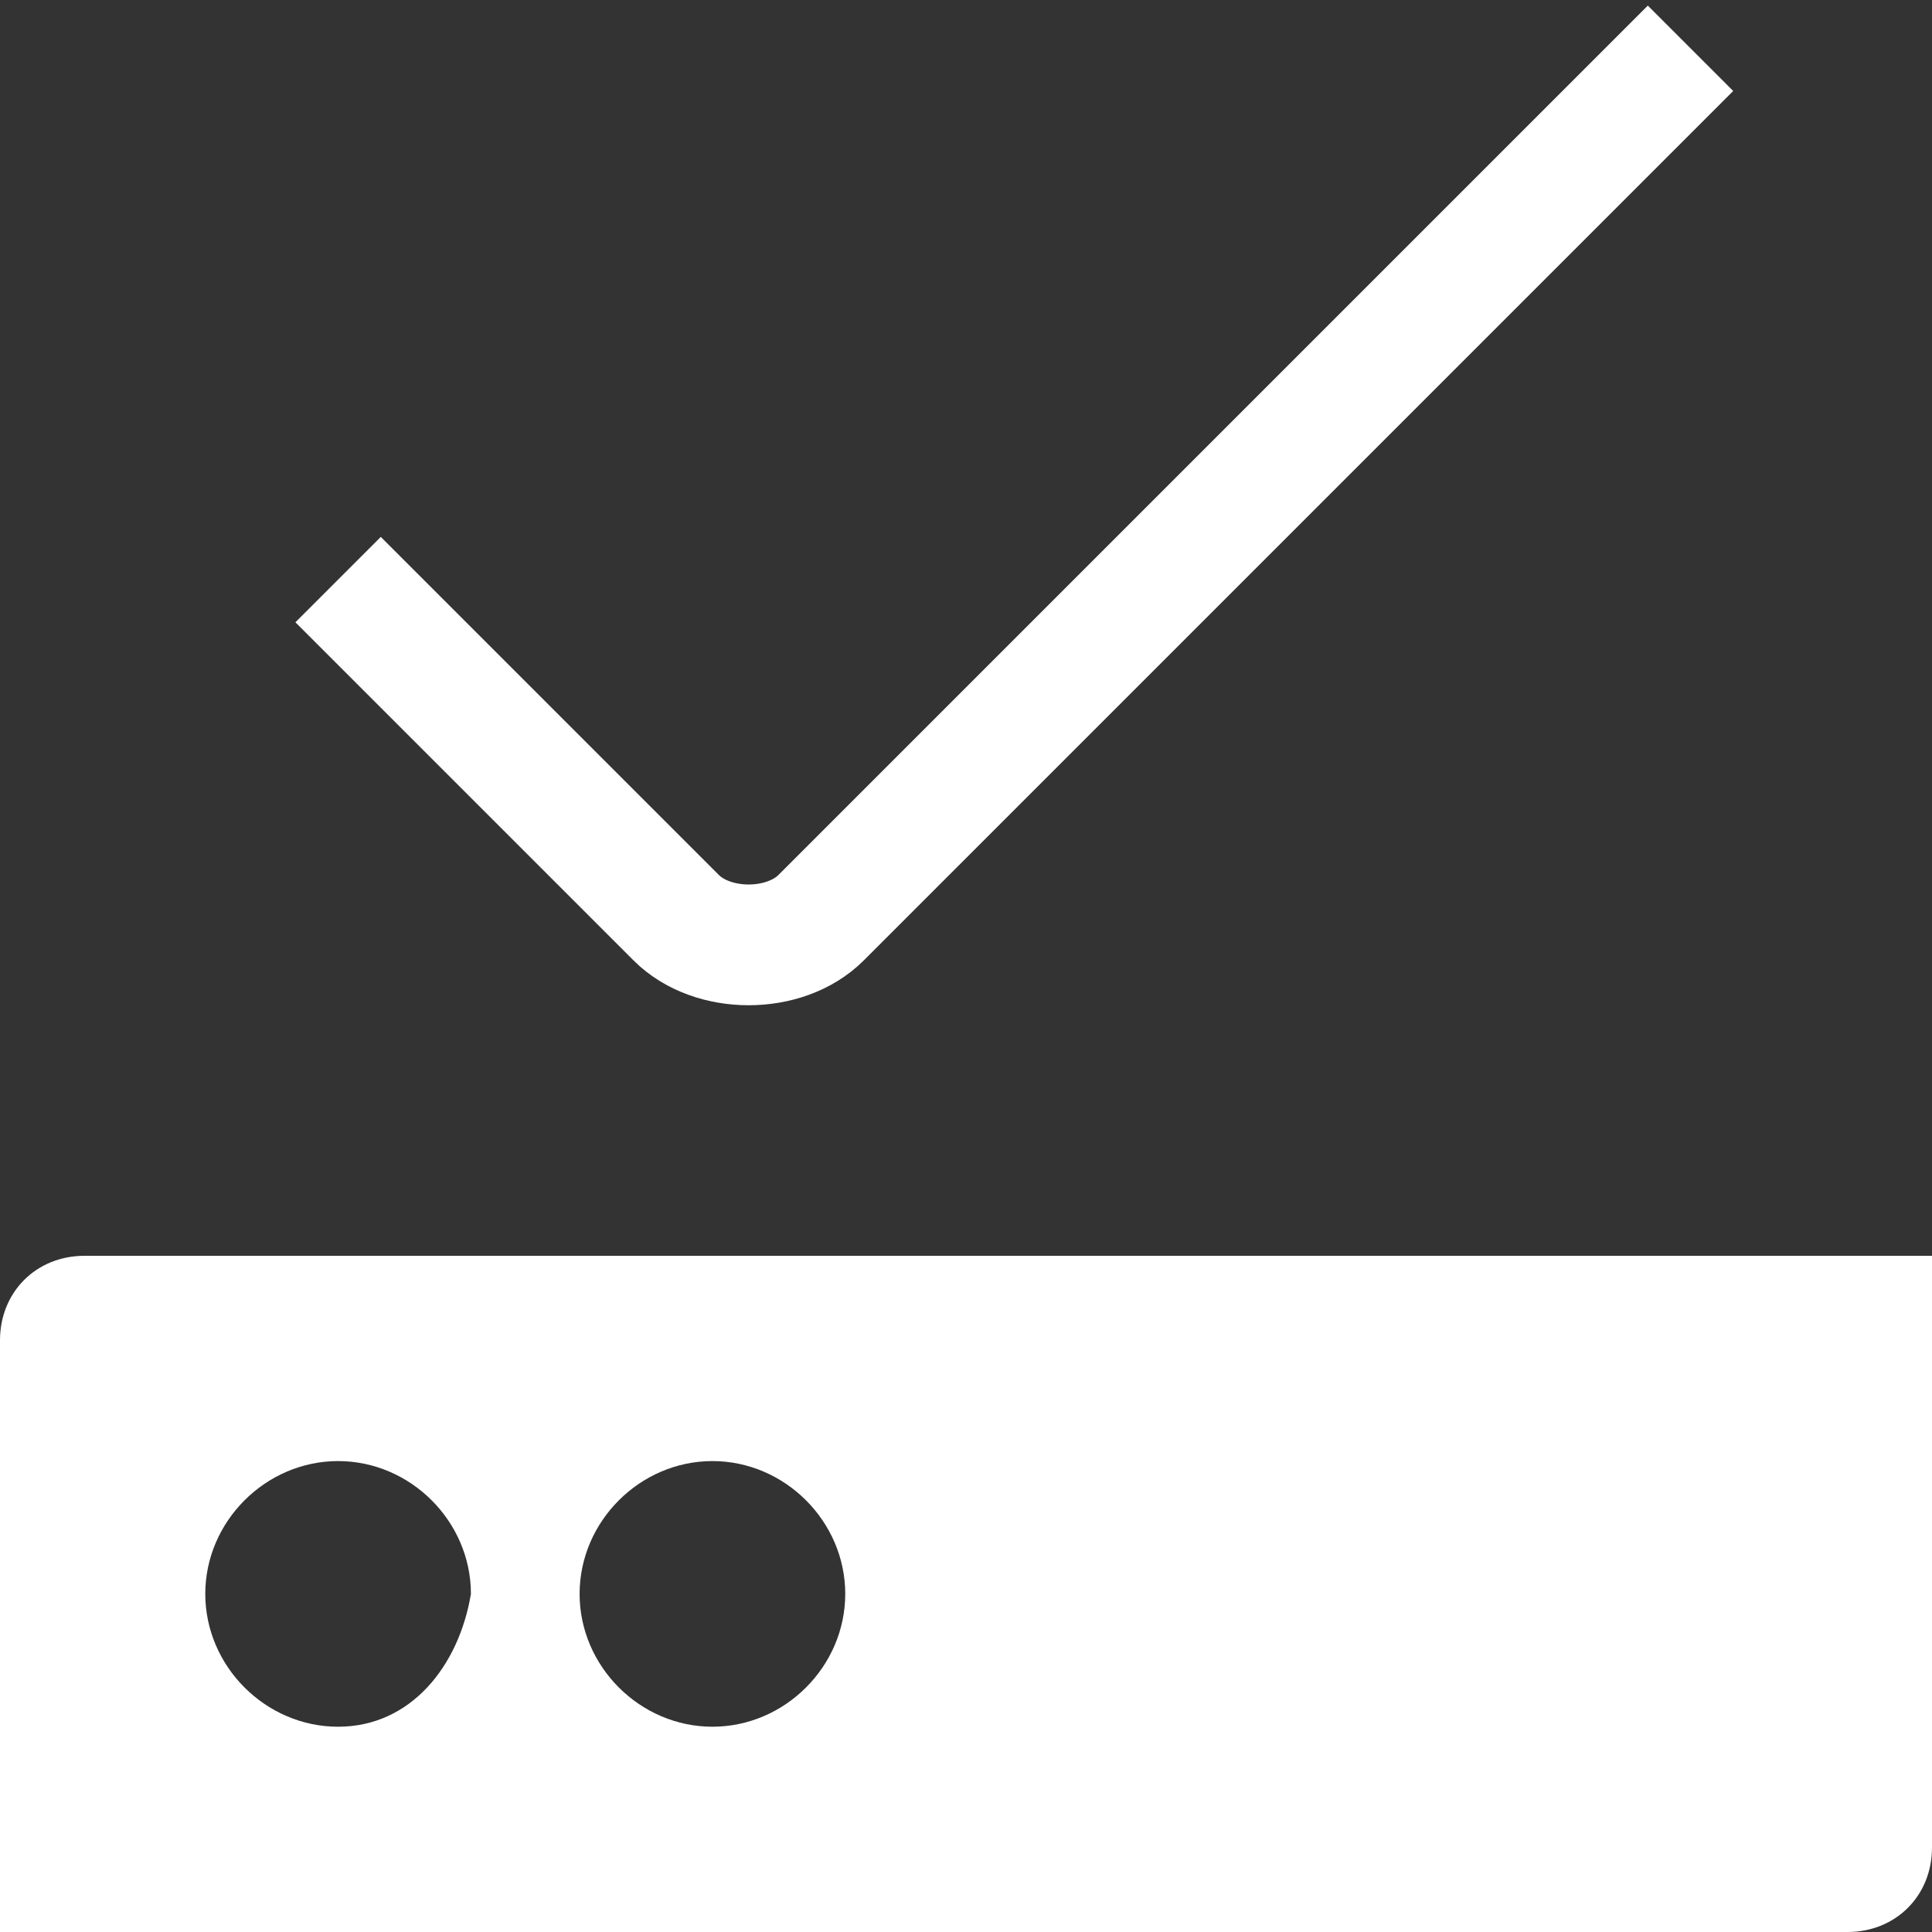 <?xml version="1.0" encoding="utf-8"?>
<!-- Generator: Adobe Illustrator 26.0.0, SVG Export Plug-In . SVG Version: 6.00 Build 0)  -->
<svg version="1.1" id="artwork" xmlns="http://www.w3.org/2000/svg" xmlns:xlink="http://www.w3.org/1999/xlink" x="0px" y="0px"
	 viewBox="0 0 16 16" style="enable-background:new 0 0 16 16;" xml:space="preserve">
<rect x="0" y="0" width="16" height="16" fill="#333333" stroke="none"/>
<g>
	<path style="fill:#FFFFFF;" d="M0.7,10.4c-0.4,0-0.7,0.3-0.7,0.7V16h15.3c0.4,0,0.7-0.3,0.7-0.7v-4.9H0.7z M2.8,14.3
		c-0.6,0-1.1-0.5-1.1-1.1c0-0.6,0.5-1.1,1.1-1.1s1.1,0.5,1.1,1.1C3.8,13.8,3.4,14.3,2.8,14.3z M5.9,14.3c-0.6,0-1.1-0.5-1.1-1.1
		c0-0.6,0.5-1.1,1.1-1.1S7,12.6,7,13.2C7,13.8,6.5,14.3,5.9,14.3z"/>
	<path style="fill:none;stroke:#FFFFFF;stroke-miterlimit:10;" d="M2.8,4.8l2.8,2.8c0.3,0.3,0.9,0.3,1.2,0l7.2-7.2"/>
</g>
</svg>
